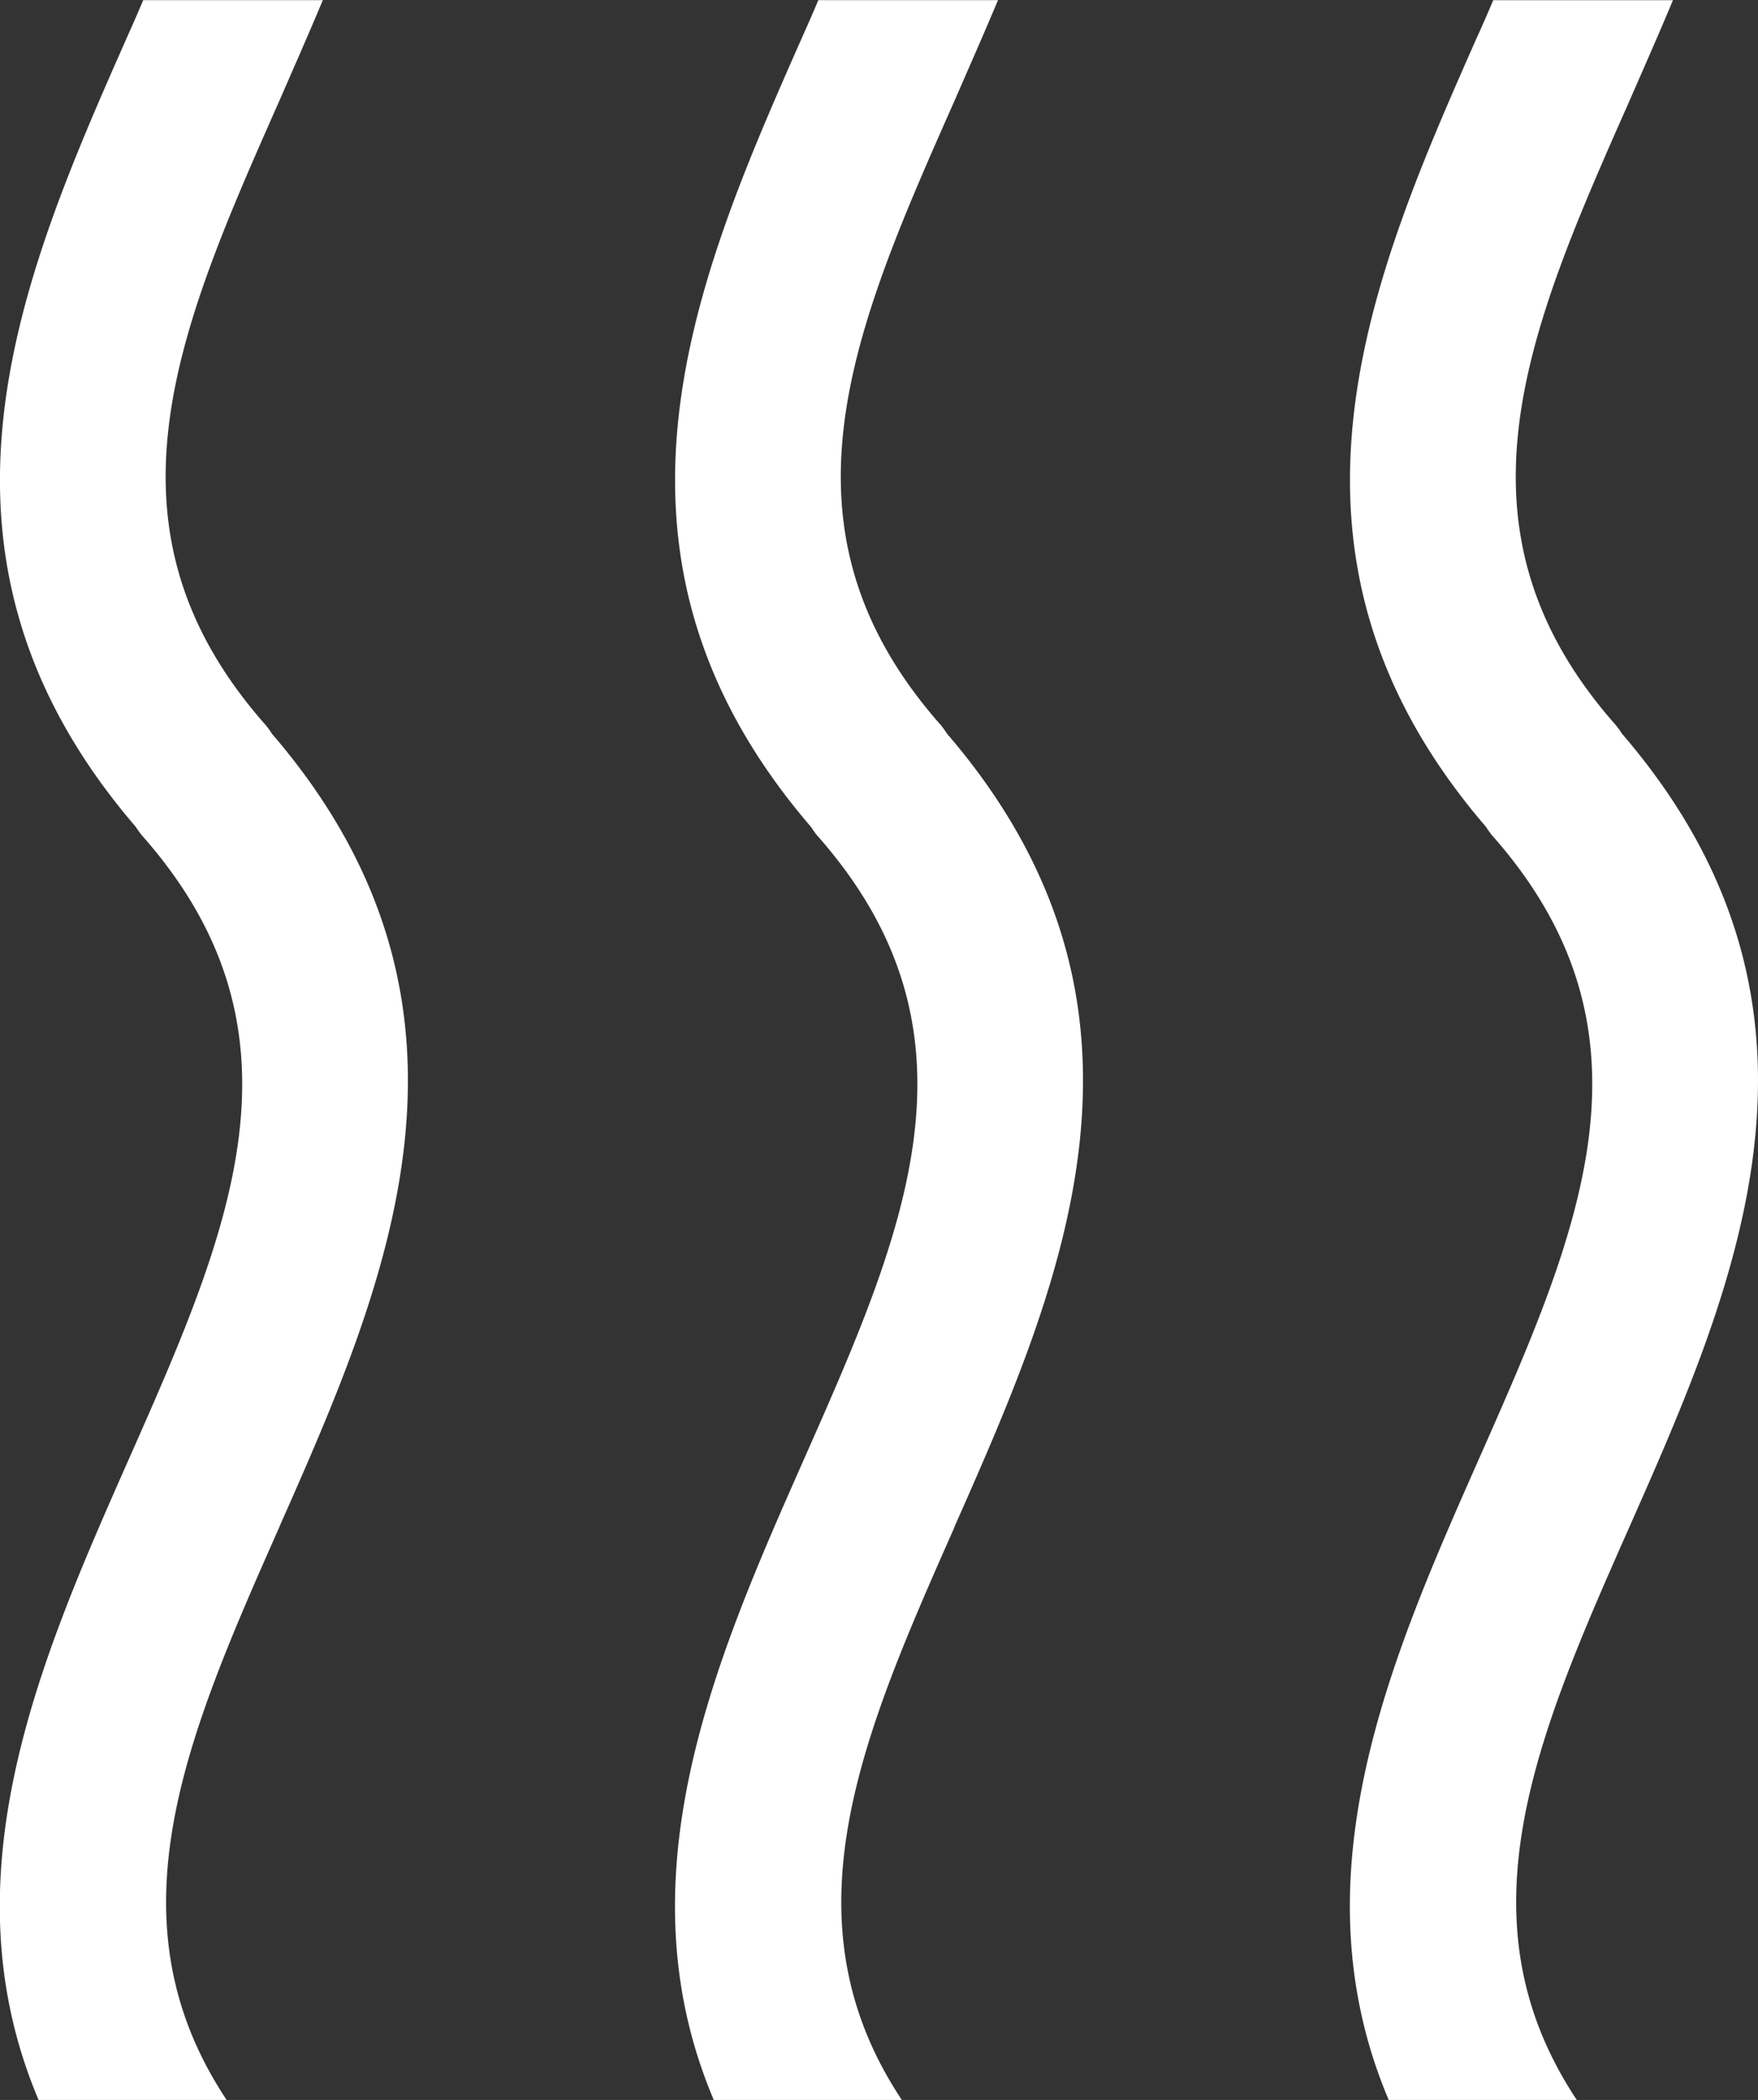 <svg xmlns="http://www.w3.org/2000/svg" width="36.731" height="43.871" viewBox="0 0 36.731 43.871">
  <rect x="0" y="0" width="36.731" height="43.871" fill="#333333" stroke="none"/>
  <g id="Group_5789" data-name="Group 5789" transform="translate(-396.262 -223.945)">
    <path id="Path_1325" data-name="Path 1325" d="M402.1,255.84c2.247-5.079,4.779-10.829-.157-16.567a1.682,1.682,0,0,0-.129-.179c-3.657-4.134-1.83-8.264.286-13.046.3-.689.611-1.392.907-2.1h-3.753c-.1.237-.2.467-.308.708-2.246,5.079-4.779,10.829.156,16.567a1.806,1.806,0,0,0,.129.179c3.657,4.134,1.831,8.264-.286,13.046-1.829,4.135-3.85,8.716-1.875,13.372H401c-2.512-3.781-.834-7.607,1.1-11.976" transform="translate(0 0)" fill="#fff"/>
    <path id="Path_1326" data-name="Path 1326" d="M420.514,255.84c2.247-5.079,4.779-10.829-.156-16.567a1.8,1.8,0,0,0-.129-.179c-3.657-4.134-1.83-8.264.286-13.046.3-.689.611-1.392.908-2.1h-3.754c-.1.237-.2.467-.308.708-2.247,5.079-4.78,10.829.157,16.567a1.793,1.793,0,0,0,.129.179c3.657,4.134,1.831,8.264-.286,13.046-1.829,4.135-3.85,8.716-1.875,13.372h3.93c-2.512-3.781-.834-7.607,1.1-11.976" transform="translate(-4.309 0)" fill="#fff"/>
    <path id="Path_1327" data-name="Path 1327" d="M435.772,224.653c-2.247,5.079-4.779,10.829.157,16.567a1.669,1.669,0,0,0,.129.179c3.657,4.134,1.83,8.264-.286,13.046-1.829,4.135-3.85,8.716-1.875,13.372h3.93c-2.512-3.781-.834-7.607,1.1-11.976,2.247-5.079,4.779-10.829-.156-16.567a1.828,1.828,0,0,0-.129-.179c-3.657-4.134-1.831-8.264.286-13.046.3-.689.612-1.392.907-2.1H436.08c-.1.237-.2.467-.308.708" transform="translate(-8.619 0)" fill="#fff"/>
  </g>
</svg>
